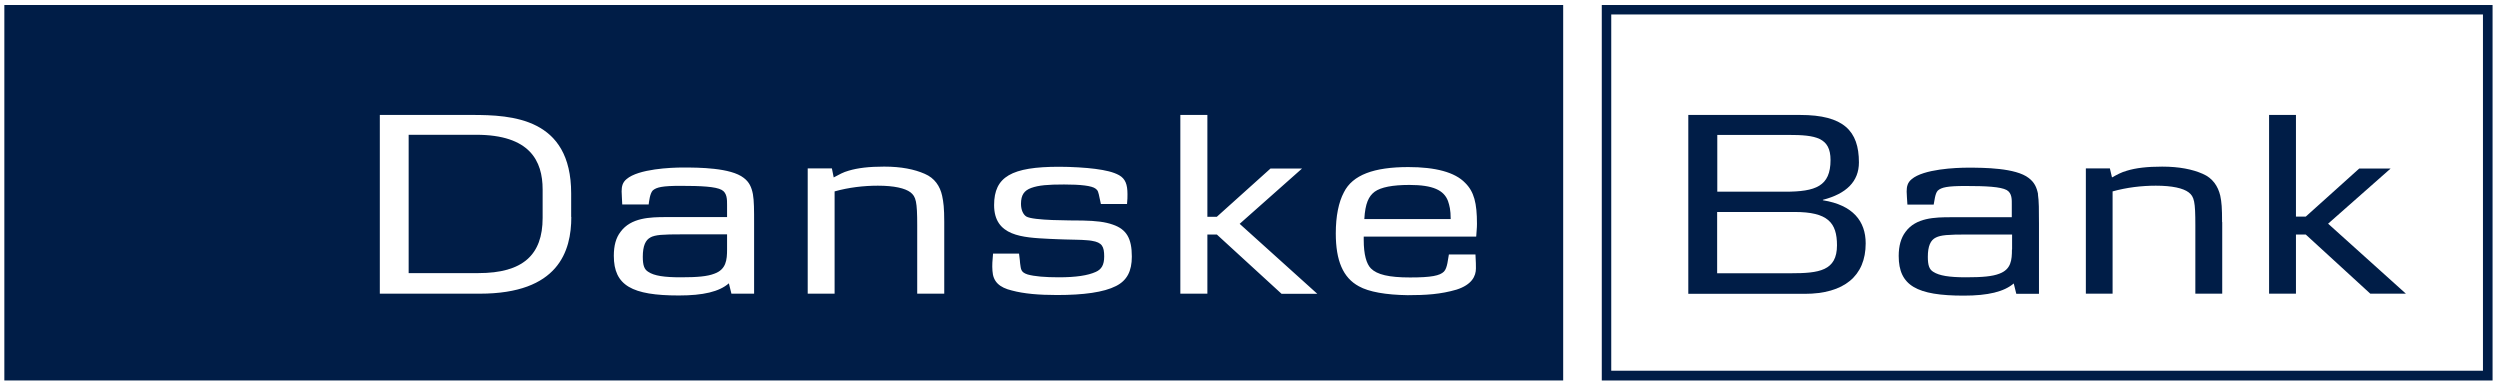 <svg width="225" height="35" viewBox="0 0 225 35" fill="none" xmlns="http://www.w3.org/2000/svg">
<path d="M145.012 1.302H223.466V33.365H145.012V1.302ZM144.16 34.244H224.331V0.451H144.16V34.244Z" fill="#001D47"/>
<path d="M48.837 17.064V19.618C48.837 22.944 47.052 24.579 43.065 24.579H36.779V12.13H42.862C47.688 12.13 48.837 14.482 48.837 17.05" fill="#001D47"/>
<path d="M61.435 21.105C59.61 21.105 59.015 21.146 58.555 21.375C58.096 21.605 57.852 22.146 57.852 23.119C57.852 23.89 57.988 24.255 58.353 24.471C58.88 24.822 59.772 24.957 61.272 24.957C62.773 24.957 63.665 24.876 64.287 24.633C65.355 24.255 65.436 23.39 65.436 22.457V21.105H61.421H61.435ZM61.435 21.105C59.61 21.105 59.015 21.146 58.555 21.375C58.096 21.605 57.852 22.146 57.852 23.119C57.852 23.89 57.988 24.255 58.353 24.471C58.88 24.822 59.772 24.957 61.272 24.957C62.773 24.957 63.665 24.876 64.287 24.633C65.355 24.255 65.436 23.39 65.436 22.457V21.105H61.421H61.435ZM61.435 21.105C59.61 21.105 59.015 21.146 58.555 21.375C58.096 21.605 57.852 22.146 57.852 23.119C57.852 23.89 57.988 24.255 58.353 24.471C58.88 24.822 59.772 24.957 61.272 24.957C62.773 24.957 63.665 24.876 64.287 24.633C65.355 24.255 65.436 23.39 65.436 22.457V21.105H61.421H61.435ZM61.435 21.105C59.61 21.105 59.015 21.146 58.555 21.375C58.096 21.605 57.852 22.146 57.852 23.119C57.852 23.89 57.988 24.255 58.353 24.471C58.88 24.822 59.772 24.957 61.272 24.957C62.773 24.957 63.665 24.876 64.287 24.633C65.355 24.255 65.436 23.39 65.436 22.457V21.105H61.421H61.435ZM58.555 21.362C58.096 21.592 57.852 22.132 57.852 23.106C57.852 23.876 57.988 24.241 58.353 24.457C58.88 24.809 59.772 24.944 61.272 24.944C62.773 24.944 63.665 24.863 64.287 24.619C65.355 24.241 65.436 23.376 65.436 22.443V21.091H61.421C59.596 21.091 59.002 21.132 58.542 21.362M126.845 16.644C125.331 16.644 124.29 16.847 123.722 17.253C123.181 17.658 122.871 18.294 122.789 19.713H130.562C130.562 18.875 130.454 18.496 130.319 18.091C129.954 17.117 128.967 16.644 126.845 16.644ZM132.846 21.294H122.735V21.592C122.735 22.903 122.979 23.754 123.384 24.16C123.938 24.714 124.993 24.971 126.912 24.971C128.832 24.971 129.589 24.809 129.954 24.444C130.278 24.119 130.319 23.254 130.4 22.903H132.792C132.833 23.457 132.833 23.998 132.833 24.16C132.833 24.836 132.481 25.62 131.089 26.066C129.656 26.485 128.331 26.566 126.696 26.566C124.736 26.539 123.195 26.269 122.303 25.768C120.87 24.998 120.221 23.457 120.221 21.01C120.221 19.442 120.478 18.199 120.951 17.307C121.735 15.739 123.655 15.036 126.75 15.036C129.183 15.036 130.94 15.495 131.86 16.455C132.671 17.253 132.927 18.28 132.927 20.145C132.927 20.591 132.887 20.727 132.86 21.281M115.328 26.431L109.515 21.105H108.664V26.431H106.231V10.345H108.664V19.51H109.515L114.341 15.171H117.18L111.57 20.145L118.558 26.444H115.341L115.328 26.431ZM100.445 25.741C99.337 26.309 97.512 26.552 95.133 26.552C93.484 26.552 92.132 26.431 91.078 26.147C89.942 25.877 89.375 25.349 89.321 24.376C89.28 23.863 89.321 23.43 89.375 22.822H91.713C91.794 23.39 91.794 23.565 91.808 23.687C91.889 24.214 91.848 24.498 92.484 24.701C93.092 24.876 94.065 24.957 95.295 24.957C96.836 24.957 97.904 24.795 98.621 24.471C99.134 24.241 99.377 23.849 99.377 23.079C99.377 22.186 99.188 21.822 98.269 21.673C97.985 21.619 97.701 21.619 97.391 21.592C97.228 21.578 96.701 21.578 95.85 21.551C95.444 21.551 94.971 21.511 94.43 21.497C92.024 21.375 89.469 21.267 89.469 18.456C89.469 15.901 91.037 15.009 95.322 15.009C96.417 15.009 97.755 15.09 98.567 15.198C99.499 15.32 100.202 15.482 100.716 15.766C101.283 16.09 101.473 16.59 101.473 17.482C101.473 17.726 101.473 17.969 101.432 18.361H99.08L98.972 17.861C98.85 17.253 98.81 17.131 98.607 16.982C98.269 16.712 97.228 16.604 95.768 16.604C94.308 16.604 93.484 16.671 92.808 16.915C92.186 17.145 91.889 17.537 91.889 18.348C91.889 18.902 92.092 19.307 92.362 19.483C92.984 19.861 96.309 19.834 97.445 19.848C98.661 19.875 99.459 19.97 100.148 20.213C101.378 20.632 101.865 21.443 101.865 23.092C101.865 24.403 101.432 25.241 100.445 25.741ZM84.968 26.431H82.549V20.267C82.549 18.145 82.44 17.699 81.94 17.307C81.454 16.942 80.48 16.712 79.007 16.712C77.709 16.712 76.371 16.874 75.114 17.226V26.431H72.694V15.158H74.871L75.033 15.969C75.52 15.712 75.885 15.495 76.385 15.36C77.196 15.117 78.21 14.995 79.575 14.995C81.116 14.995 82.305 15.239 83.224 15.644C84.117 16.023 84.603 16.753 84.792 17.618C84.914 18.199 84.982 18.712 84.982 19.983V26.431H84.968ZM67.869 26.431H65.828L65.598 25.498C64.733 26.255 63.286 26.593 61.097 26.593C56.879 26.593 55.244 25.701 55.244 23.024C55.244 22.105 55.433 21.402 55.852 20.862C56.785 19.591 58.488 19.537 59.961 19.537H65.436V18.442C65.436 17.983 65.449 17.361 64.949 17.09C64.408 16.793 63.111 16.726 61.245 16.726C59.623 16.726 59.083 16.847 58.745 17.145C58.488 17.428 58.42 18.118 58.38 18.402H56.001C55.987 17.901 55.947 17.509 55.947 17.226C55.947 16.779 56.028 16.415 56.393 16.117C57.461 15.198 60.394 15.076 61.462 15.076C62.881 15.076 65.76 15.09 66.936 16.009C67.436 16.387 67.639 16.847 67.761 17.469C67.869 18.077 67.869 18.902 67.869 20.105V26.431ZM51.418 19.523C51.418 22.605 50.269 26.431 43.186 26.431H34.184V10.345H42.47C46.066 10.345 51.405 10.602 51.405 17.401V19.523H51.418ZM0.391 34.244H140.686V0.451H0.391V34.244ZM61.435 21.105C59.61 21.105 59.015 21.146 58.555 21.375C58.096 21.605 57.852 22.146 57.852 23.119C57.852 23.89 57.988 24.255 58.353 24.471C58.88 24.822 59.772 24.957 61.272 24.957C62.773 24.957 63.665 24.876 64.287 24.633C65.355 24.255 65.436 23.39 65.436 22.457V21.105H61.421H61.435ZM61.435 21.105C59.61 21.105 59.015 21.146 58.555 21.375C58.096 21.605 57.852 22.146 57.852 23.119C57.852 23.89 57.988 24.255 58.353 24.471C58.88 24.822 59.772 24.957 61.272 24.957C62.773 24.957 63.665 24.876 64.287 24.633C65.355 24.255 65.436 23.39 65.436 22.457V21.105H61.421H61.435ZM61.435 21.105C59.61 21.105 59.015 21.146 58.555 21.375C58.096 21.605 57.852 22.146 57.852 23.119C57.852 23.89 57.988 24.255 58.353 24.471C58.88 24.822 59.772 24.957 61.272 24.957C62.773 24.957 63.665 24.876 64.287 24.633C65.355 24.255 65.436 23.39 65.436 22.457V21.105H61.421H61.435ZM61.435 21.105C59.61 21.105 59.015 21.146 58.555 21.375C58.096 21.605 57.852 22.146 57.852 23.119C57.852 23.89 57.988 24.255 58.353 24.471C58.88 24.822 59.772 24.957 61.272 24.957C62.773 24.957 63.665 24.876 64.287 24.633C65.355 24.255 65.436 23.39 65.436 22.457V21.105H61.421H61.435Z" fill="#001D47"/>
<path d="M161.193 24.593H154.543V19.078H161.517C164.491 19.078 165.329 20.024 165.329 22.079C165.329 24.377 163.707 24.593 161.193 24.593ZM154.543 12.143H160.95C163.41 12.143 164.748 12.373 164.748 14.401C164.748 16.766 163.41 17.253 160.652 17.253H154.556V12.143H154.543ZM164.059 18.023V17.983C166.167 17.442 167.303 16.334 167.303 14.617C167.303 11.778 165.924 10.346 162.018 10.346H151.947V26.445H162.423C165.951 26.445 167.911 24.85 167.911 21.903C167.911 19.916 166.776 18.456 164.059 18.023Z" fill="#001D47"/>
<path d="M181.075 22.457C181.075 23.389 181.007 24.241 179.939 24.633C179.318 24.876 178.425 24.957 176.925 24.957C175.425 24.957 174.532 24.809 174.005 24.471C173.64 24.255 173.505 23.89 173.505 23.119C173.505 22.146 173.748 21.605 174.235 21.375C174.681 21.159 175.262 21.105 177.114 21.105H181.088V22.457H181.075ZM183.427 17.482C183.305 16.861 183.102 16.415 182.589 16.023C181.413 15.103 178.534 15.09 177.114 15.09C176.033 15.09 173.113 15.211 172.045 16.131C171.68 16.428 171.599 16.793 171.599 17.239C171.599 17.523 171.64 17.901 171.667 18.415H174.032C174.1 18.131 174.14 17.442 174.397 17.158C174.722 16.861 175.262 16.739 176.884 16.739C178.75 16.739 180.048 16.806 180.602 17.104C181.102 17.388 181.061 17.996 181.061 18.456V19.55H175.6C174.127 19.55 172.424 19.591 171.491 20.875C171.086 21.416 170.883 22.132 170.883 23.038C170.883 25.714 172.518 26.607 176.736 26.607C178.939 26.607 180.358 26.255 181.237 25.512L181.467 26.444H183.508V20.118C183.508 18.929 183.508 18.091 183.413 17.482" fill="#001D47"/>
<path d="M200 19.983V26.431H197.581V20.267C197.581 18.145 197.486 17.699 196.972 17.307C196.486 16.942 195.513 16.712 194.026 16.712C192.728 16.712 191.39 16.875 190.133 17.226V26.431H187.727V15.158H189.889L190.079 15.969C190.552 15.712 190.903 15.509 191.43 15.361C192.228 15.117 193.242 14.996 194.593 14.996C196.134 14.996 197.324 15.239 198.243 15.644C199.135 16.023 199.622 16.753 199.825 17.618C199.946 18.199 199.987 18.713 199.987 19.983" fill="#001D47"/>
<path d="M216.531 26.431H213.327L207.515 21.105H206.636V26.431H204.217V10.346H206.636V19.497H207.515L212.327 15.171H215.152L209.529 20.132L216.531 26.431Z" fill="#001D47"/>
</svg>

